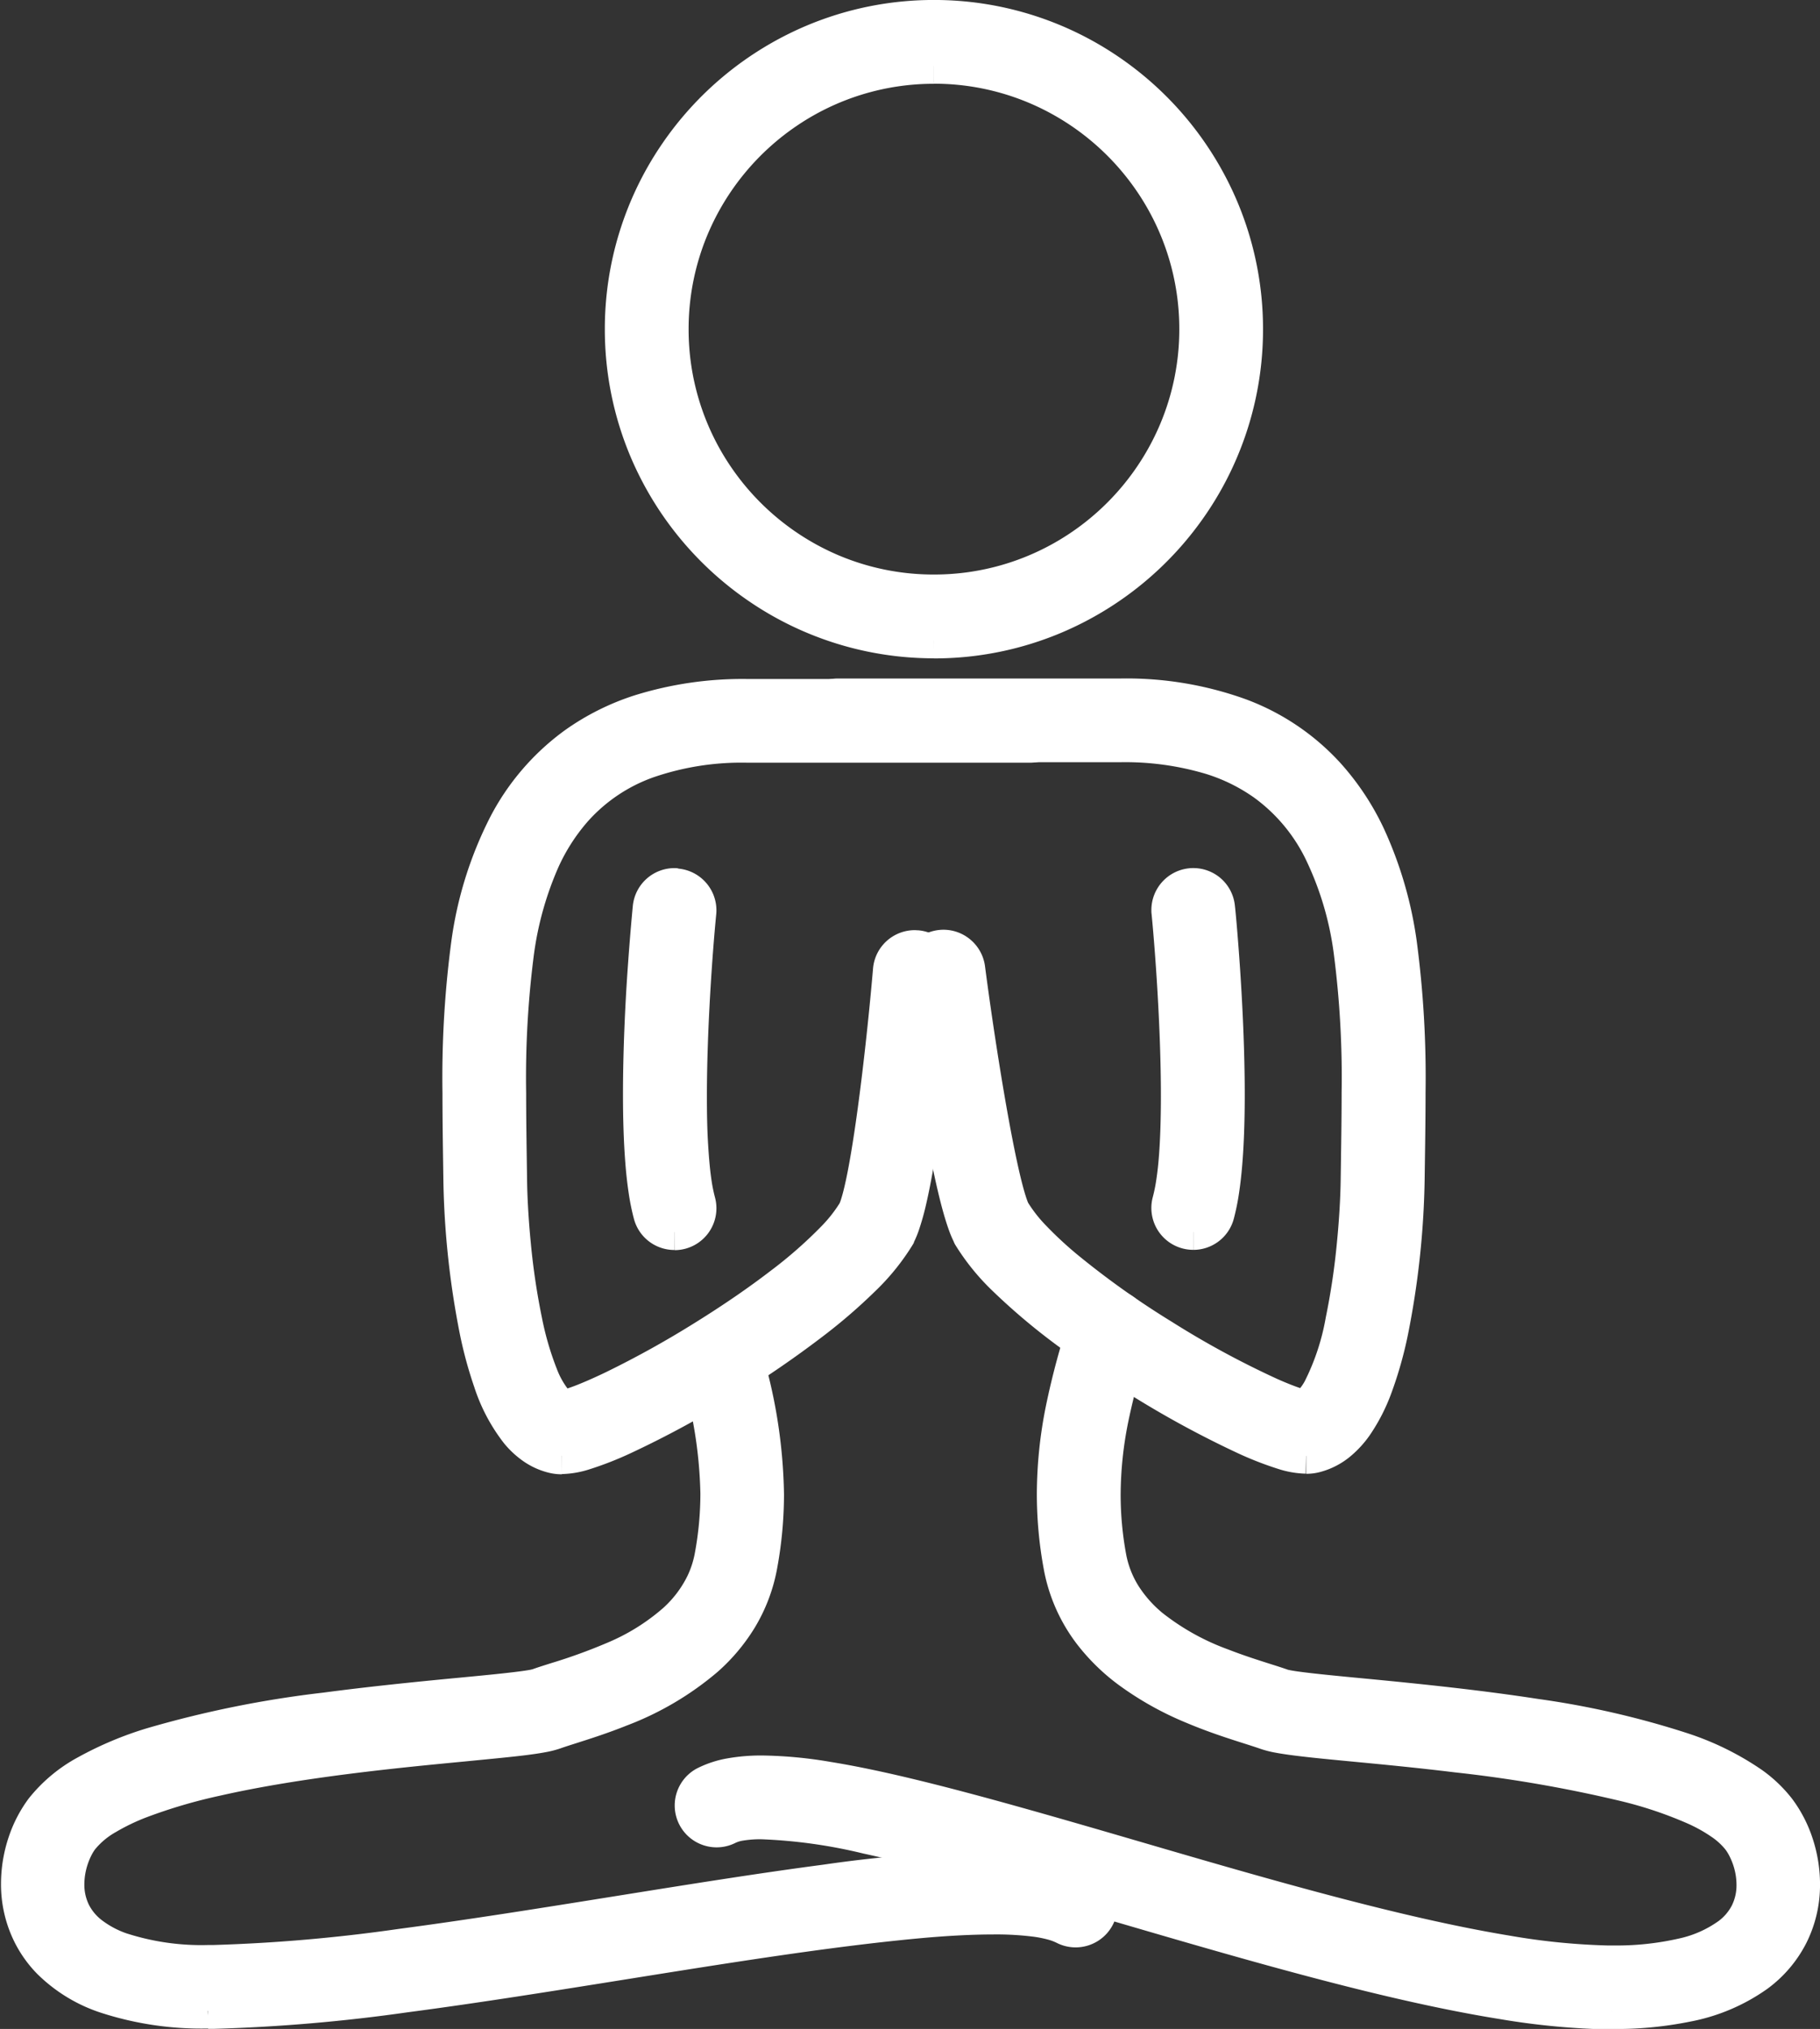 <svg xmlns="http://www.w3.org/2000/svg" xmlns:xlink="http://www.w3.org/1999/xlink" width="70.166" height="78.192" viewBox="0 0 70.166 78.192"><rect x="0" y="0" width="70.166" height="78.192" fill="#333333" stroke="none"/><defs><clipPath id="a"><path d="M0-847.441H70.166v78.192H0Z" transform="translate(0 847.441)" fill="#fff"/></clipPath></defs><g clip-path="url(#a)"><g transform="translate(24.011 0.692)"><path d="M-118.005-18.155a10.161,10.161,0,0,0-10.15,10.15,10.161,10.161,0,0,0,10.15,10.15,10.161,10.161,0,0,0,10.15-10.15,10.161,10.161,0,0,0-10.15-10.15m0,22.144A12.009,12.009,0,0,1-130-8.005,12.009,12.009,0,0,1-118.005-20,12.008,12.008,0,0,1-106.01-8.005,12.008,12.008,0,0,1-118.005,3.99" transform="translate(130 20)" fill="#fff"/></g><g transform="translate(23.319 0)"><path d="M-124.813-24.963v-.692a10.786,10.786,0,0,0-4.217.854,10.9,10.9,0,0,0-4.77,3.93,10.784,10.784,0,0,0-1.854,6.058A10.786,10.786,0,0,0-134.8-10.6a10.9,10.9,0,0,0,3.93,4.77,10.784,10.784,0,0,0,6.058,1.855,10.786,10.786,0,0,0,4.217-.854,10.9,10.9,0,0,0,4.77-3.93,10.784,10.784,0,0,0,1.855-6.058,10.788,10.788,0,0,0-.854-4.217,10.9,10.9,0,0,0-3.93-4.77,10.784,10.784,0,0,0-6.058-1.854v1.384a9.4,9.4,0,0,1,3.677.744,9.52,9.52,0,0,1,4.164,3.43,9.4,9.4,0,0,1,1.617,5.283,9.4,9.4,0,0,1-.744,3.677,9.521,9.521,0,0,1-3.43,4.164,9.4,9.4,0,0,1-5.283,1.617A9.4,9.4,0,0,1-128.49-6.1a9.52,9.52,0,0,1-4.164-3.43,9.4,9.4,0,0,1-1.617-5.283,9.4,9.4,0,0,1,.744-3.677,9.521,9.521,0,0,1,3.43-4.164,9.4,9.4,0,0,1,5.283-1.617Zm0,22.144V-3.51a11.237,11.237,0,0,1-4.394-.889,11.376,11.376,0,0,1-4.976-4.1,11.234,11.234,0,0,1-1.933-6.314,11.236,11.236,0,0,1,.889-4.394,11.377,11.377,0,0,1,4.1-4.976,11.235,11.235,0,0,1,6.314-1.933,11.237,11.237,0,0,1,4.395.889,11.377,11.377,0,0,1,4.976,4.1,11.234,11.234,0,0,1,1.933,6.314,11.238,11.238,0,0,1-.889,4.394,11.377,11.377,0,0,1-4.1,4.976,11.234,11.234,0,0,1-6.314,1.933v1.384a12.62,12.62,0,0,0,4.934-1,12.759,12.759,0,0,0,5.582-4.6,12.619,12.619,0,0,0,2.17-7.089,12.622,12.622,0,0,0-1-4.934,12.76,12.76,0,0,0-4.6-5.582,12.619,12.619,0,0,0-7.089-2.17,12.62,12.62,0,0,0-4.934,1,12.759,12.759,0,0,0-5.582,4.6,12.62,12.62,0,0,0-2.17,7.089,12.62,12.62,0,0,0,1,4.934A12.759,12.759,0,0,0-131.9-4.3a12.62,12.62,0,0,0,7.089,2.17Z" transform="translate(137.5 27.5)" fill="#fff"/></g><g transform="translate(17.751 26.843)"><path d="M-38.457-287.9a1.378,1.378,0,0,1-.357-.045c-1.332-.338-2.279-1.9-2.888-4.764a32.373,32.373,0,0,1-.629-5.8l-.01-.688a53.769,53.769,0,0,1,.3-8.411c.952-6.338,4.563-9.551,10.731-9.551h10.9a.923.923,0,0,1,.923.923.923.923,0,0,1-.923.923H-31.3c-5.258,0-8.089,2.536-8.906,7.98a52.477,52.477,0,0,0-.284,8.11l.01.69a30.865,30.865,0,0,0,.589,5.446c.579,2.726,1.284,3.245,1.491,3.341a22.665,22.665,0,0,0,5.5-2.729c2.9-1.807,5.057-3.608,5.775-4.826.51-1.075,1.11-6.276,1.37-9.325a.923.923,0,0,1,1-.841.923.923,0,0,1,.841,1c-.118,1.385-.749,8.379-1.569,10.017l-.026.048c-1.265,2.192-5.107,4.7-6.7,5.674a37.864,37.864,0,0,1-3.818,2.069,6.432,6.432,0,0,1-2.417.767" transform="translate(42.366 317.16)" fill="#fff"/></g><g transform="translate(17.059 26.151)"><path d="M-45.265-294.7v-.692a.679.679,0,0,1-.182-.022h0a1.636,1.636,0,0,1-.654-.344,2.771,2.771,0,0,1-.482-.536,5.993,5.993,0,0,1-.679-1.346,14.116,14.116,0,0,1-.566-2.011,31.724,31.724,0,0,1-.614-5.67h0l-.01-.688h0c-.013-.895-.026-1.8-.026-2.688a38.589,38.589,0,0,1,.323-5.61,14.051,14.051,0,0,1,1.151-3.971,8.951,8.951,0,0,1,1.444-2.183,7.94,7.94,0,0,1,3.1-2.092,12.159,12.159,0,0,1,4.349-.715h10.9a.228.228,0,0,1,.09.018.235.235,0,0,1,.1.084.226.226,0,0,1,.039.129.228.228,0,0,1-.018.09.234.234,0,0,1-.084.1.226.226,0,0,1-.128.039h-10.9a12.232,12.232,0,0,0-3.7.514,7.99,7.99,0,0,0-2.24,1.1,7.789,7.789,0,0,0-2.4,2.827,13.251,13.251,0,0,0-1.246,4.127,38.266,38.266,0,0,0-.317,5.548c0,.893.013,1.791.026,2.676h0l.01.691v0c.009.681.056,1.58.152,2.558a28.128,28.128,0,0,0,.452,3.023,10.093,10.093,0,0,0,.96,2.855,3.055,3.055,0,0,0,.478.651,1.541,1.541,0,0,0,.439.319l.18.083.2-.025a1.972,1.972,0,0,0,.2-.038c.125-.03.257-.07.406-.121q.389-.134.922-.37a36.022,36.022,0,0,0,4.245-2.3,34.109,34.109,0,0,0,3.784-2.69,15.712,15.712,0,0,0,1.33-1.234,6.57,6.57,0,0,0,.89-1.138l.016-.027.013-.028a2.886,2.886,0,0,0,.128-.327c.072-.218.138-.47.2-.761.114-.507.224-1.128.332-1.818.321-2.07.61-4.766.771-6.657a.226.226,0,0,1,.074-.15.228.228,0,0,1,.155-.061h.02a.228.228,0,0,1,.151.074.228.228,0,0,1,.061.155v.021h0c-.059.687-.245,2.775-.518,4.884-.136,1.054-.294,2.114-.466,3-.086.442-.175.84-.265,1.167-.045.163-.089.308-.132.43a2.53,2.53,0,0,1-.117.287l.619.31-.61-.328-.026.048.609.328-.6-.346a7.709,7.709,0,0,1-1.244,1.529,23.37,23.37,0,0,1-2.773,2.282c-.957.686-1.858,1.259-2.445,1.618a37.234,37.234,0,0,1-3.745,2.03,11.719,11.719,0,0,1-1.456.577,2.424,2.424,0,0,1-.673.127v1.384a3.741,3.741,0,0,0,1.071-.186,13.023,13.023,0,0,0,1.635-.644,38.537,38.537,0,0,0,3.891-2.108,40.425,40.425,0,0,0,3.536-2.424,21.384,21.384,0,0,0,1.934-1.674,9.023,9.023,0,0,0,1.469-1.82l.005-.009.031-.057,0-.009,0-.009a3.874,3.874,0,0,0,.186-.448,10.068,10.068,0,0,0,.292-1.045c.159-.686.3-1.5.432-2.359.2-1.288.359-2.676.484-3.851s.21-2.136.246-2.566h0c0-.046.006-.092.006-.138a1.613,1.613,0,0,0-.423-1.088,1.613,1.613,0,0,0-1.055-.52h0c-.046,0-.092-.006-.137-.006a1.614,1.614,0,0,0-1.088.423,1.611,1.611,0,0,0-.52,1.055c-.129,1.513-.343,3.569-.587,5.369-.122.9-.252,1.736-.38,2.4-.064.333-.128.623-.188.853-.03.114-.059.214-.085.293a1.586,1.586,0,0,1-.065.17l.625.3-.6-.352a5.257,5.257,0,0,1-.7.89,17.08,17.08,0,0,1-1.983,1.739c-.821.63-1.786,1.295-2.858,1.962a37.443,37.443,0,0,1-3.472,1.93c-.468.225-.87.4-1.179.519-.154.059-.285.105-.386.135-.05.015-.092.027-.124.034s-.053.011-.057.011l.087.687.29-.628-.068.147.082-.14-.014-.007-.068.147.082-.14-.013.023.014-.022h0l-.013.023.014-.022a.551.551,0,0,1-.106-.1,3.061,3.061,0,0,1-.44-.794,11.4,11.4,0,0,1-.573-1.967,26.748,26.748,0,0,1-.428-2.871c-.092-.938-.137-1.806-.145-2.441h0l-.01-.69h0c-.013-.885-.026-1.776-.026-2.656a37.009,37.009,0,0,1,.3-5.342,12.424,12.424,0,0,1,.941-3.357,7.14,7.14,0,0,1,1.154-1.791,6.141,6.141,0,0,1,2.5-1.676,10.414,10.414,0,0,1,3.629-.567h10.9a1.613,1.613,0,0,0,.629-.127,1.618,1.618,0,0,0,.71-.584,1.613,1.613,0,0,0,.276-.9,1.615,1.615,0,0,0-.127-.629,1.618,1.618,0,0,0-.584-.71,1.611,1.611,0,0,0-.9-.276h-10.9a13.966,13.966,0,0,0-4.361.635,9.8,9.8,0,0,0-2.66,1.331,9.587,9.587,0,0,0-2.889,3.347,14.919,14.919,0,0,0-1.506,4.827,39.887,39.887,0,0,0-.338,5.816c0,.906.013,1.813.026,2.708h0l.01.688h0a33.044,33.044,0,0,0,.644,5.939,16.119,16.119,0,0,0,.545,1.992,7.045,7.045,0,0,0,1.148,2.17,3.672,3.672,0,0,0,.776.713,2.952,2.952,0,0,0,.925.416h0a2.073,2.073,0,0,0,.531.067Z" transform="translate(49.866 324.66)" fill="#fff"/></g><g transform="translate(31.373 26.843)"><path d="M-186.708-287.9a6.442,6.442,0,0,1-2.417-.768,37.885,37.885,0,0,1-3.818-2.069c-1.593-.975-5.435-3.481-6.7-5.674l-.026-.048c-.829-1.654-1.823-9.129-1.934-9.976a.923.923,0,0,1,.8-1.034.922.922,0,0,1,1.034.8c.4,3.058,1.223,8.277,1.743,9.366.718,1.218,2.873,3.02,5.775,4.827a22.691,22.691,0,0,0,5.495,2.729c.214-.1.916-.626,1.492-3.341a30.882,30.882,0,0,0,.589-5.446l.01-.69a52.488,52.488,0,0,0-.284-8.11c-.818-5.444-3.648-7.98-8.906-7.98h-10.9a.923.923,0,0,1-.923-.923.923.923,0,0,1,.923-.923h10.9c6.169,0,9.779,3.213,10.731,9.551a53.77,53.77,0,0,1,.3,8.411l-.01.688a32.375,32.375,0,0,1-.629,5.8c-.609,2.867-1.555,4.426-2.893,4.765a1.351,1.351,0,0,1-.351.044" transform="translate(205.687 317.167)" fill="#fff"/></g><g transform="translate(30.681 26.151)"><path d="M-193.516-294.71v-.692a2.416,2.416,0,0,1-.671-.127,11.732,11.732,0,0,1-1.458-.578,37.214,37.214,0,0,1-3.745-2.03,39,39,0,0,1-3.41-2.337,20.013,20.013,0,0,1-1.807-1.564,7.7,7.7,0,0,1-1.244-1.529l-.6.346.609-.328-.026-.048-.609.328.619-.31a2.928,2.928,0,0,1-.125-.3c-.087-.241-.183-.566-.28-.944-.169-.662-.342-1.487-.5-2.358-.488-2.614-.89-5.639-.958-6.153a.242.242,0,0,1,0-.031.229.229,0,0,1,.057-.151.227.227,0,0,1,.144-.077h0l.031,0a.227.227,0,0,1,.15.057.227.227,0,0,1,.077.144c.2,1.539.508,3.614.831,5.452.162.919.327,1.777.488,2.485.08.354.159.67.238.942.039.136.078.261.119.376a3.253,3.253,0,0,0,.129.32l.013.027.015.026a6.576,6.576,0,0,0,.89,1.138,18.467,18.467,0,0,0,2.146,1.886c.863.662,1.864,1.35,2.969,2.038a38.828,38.828,0,0,0,3.6,2c.495.238.925.426,1.28.563.178.069.338.125.482.169.072.022.141.041.207.057a1.949,1.949,0,0,0,.2.038l.2.026.182-.085a1.554,1.554,0,0,0,.442-.323,3.753,3.753,0,0,0,.722-1.142,12.12,12.12,0,0,0,.713-2.36,28.1,28.1,0,0,0,.452-3.022c.1-.978.143-1.876.152-2.558l.01-.69h0c.013-.885.026-1.782.026-2.676a38.287,38.287,0,0,0-.317-5.548,13.8,13.8,0,0,0-1.053-3.731,8.531,8.531,0,0,0-1.379-2.135,7.535,7.535,0,0,0-3.048-2.051,11.787,11.787,0,0,0-4.111-.653h-10.9a.224.224,0,0,1-.089-.018.234.234,0,0,1-.1-.084.226.226,0,0,1-.039-.128.227.227,0,0,1,.018-.09.234.234,0,0,1,.084-.1.225.225,0,0,1,.128-.039h10.9a12.59,12.59,0,0,1,3.93.567,8.411,8.411,0,0,1,2.287,1.142,8.2,8.2,0,0,1,2.472,2.872,13.545,13.545,0,0,1,1.358,4.381,38.582,38.582,0,0,1,.323,5.611c0,.892-.013,1.793-.026,2.688l-.01.688h0a31.711,31.711,0,0,1-.614,5.67,14.724,14.724,0,0,1-.5,1.82,5.7,5.7,0,0,1-.909,1.745,2.3,2.3,0,0,1-.484.448,1.585,1.585,0,0,1-.5.224h0a.663.663,0,0,1-.176.021v1.384a2.049,2.049,0,0,0,.526-.066h0a3.039,3.039,0,0,0,1.2-.624,4.158,4.158,0,0,0,.727-.8,7.344,7.344,0,0,0,.845-1.658,15.447,15.447,0,0,0,.624-2.21,33.043,33.043,0,0,0,.644-5.939l.01-.688h0c.013-.895.026-1.8.026-2.708a39.886,39.886,0,0,0-.338-5.816,15.422,15.422,0,0,0-1.271-4.361,10.328,10.328,0,0,0-1.669-2.518,9.328,9.328,0,0,0-3.634-2.455,13.535,13.535,0,0,0-4.842-.806h-10.9a1.613,1.613,0,0,0-.629.127,1.617,1.617,0,0,0-.71.584,1.612,1.612,0,0,0-.276.9,1.614,1.614,0,0,0,.127.629,1.618,1.618,0,0,0,.584.71,1.612,1.612,0,0,0,.9.276h10.9a10.868,10.868,0,0,1,3.286.449,6.6,6.6,0,0,1,1.855.91,6.4,6.4,0,0,1,1.974,2.335,11.883,11.883,0,0,1,1.107,3.7,36.982,36.982,0,0,1,.3,5.342c0,.88-.013,1.771-.026,2.656l-.01.69h0c-.008.635-.053,1.5-.146,2.441a26.744,26.744,0,0,1-.428,2.871,8.838,8.838,0,0,1-.807,2.453,1.725,1.725,0,0,1-.257.361.423.423,0,0,1-.052.046l0,0h0l.062.1-.049-.105-.013.007.062.1-.049-.105.292.627.088-.686s-.026,0-.058-.012c-.06-.014-.156-.042-.274-.083-.207-.072-.485-.182-.814-.328a34.738,34.738,0,0,1-4.072-2.207,32.758,32.758,0,0,1-3.628-2.578,14.324,14.324,0,0,1-1.212-1.123,5.248,5.248,0,0,1-.7-.89l-.6.351.624-.3a1.9,1.9,0,0,1-.072-.182c-.055-.155-.119-.377-.187-.642-.119-.465-.248-1.067-.379-1.743-.393-2.029-.8-4.723-1.043-6.591a1.612,1.612,0,0,0-.54-1.008,1.612,1.612,0,0,0-1.06-.4,1.626,1.626,0,0,0-.211.014h0a1.612,1.612,0,0,0-1.008.54,1.614,1.614,0,0,0-.4,1.06,1.618,1.618,0,0,0,.014.21c.056.429.333,2.515.7,4.71.184,1.1.391,2.223.607,3.19.108.483.218.927.331,1.312.057.193.114.371.173.535a4.236,4.236,0,0,0,.189.45l0,.009.03.057,0,.009.005.009a9.012,9.012,0,0,0,1.468,1.82,24.679,24.679,0,0,0,2.941,2.425c.994.712,1.92,1.3,2.528,1.673a38.527,38.527,0,0,0,3.891,2.108,13,13,0,0,0,1.637.645,3.735,3.735,0,0,0,1.069.186Z" transform="translate(213.187 324.667)" fill="#fff"/></g><g transform="translate(0.692 51.404)"><path d="M-72-256.729c-4.444,0-6.187-1.589-6.866-2.935a4.742,4.742,0,0,1,.482-4.821c2.147-2.831,9.094-3.712,16.027-4.372a30.21,30.21,0,0,0,3.074-.368c.191-.068.418-.141.681-.224,1.915-.608,5.479-1.74,6.034-4.793a15.143,15.143,0,0,0-.6-7.4.923.923,0,0,1,.627-1.144.923.923,0,0,1,1.145.627,17.058,17.058,0,0,1,.646,8.249c-.754,4.145-5.169,5.548-7.291,6.221-.246.078-.458.146-.618.2a20.481,20.481,0,0,1-3.522.468c-4.185.4-12.894,1.227-14.731,3.65a2.928,2.928,0,0,0-.305,2.875c.642,1.273,2.575,1.955,5.433,1.919,4.1-.051,9.939-.986,15.582-1.889,8.3-1.33,15.471-2.478,18.067-1.146a.923.923,0,0,1,.4,1.242.923.923,0,0,1-1.242.4c-2.059-1.056-9.961.21-16.933,1.326-5.708.914-11.611,1.86-15.851,1.912l-.237,0" transform="translate(79.322 282.825)" fill="#fff"/></g><g transform="translate(0 50.712)"><path d="M-78.812-263.536v-.692a13.056,13.056,0,0,1-2.708-.254,6.188,6.188,0,0,1-2.446-1.024,3.61,3.61,0,0,1-1.095-1.277,3.6,3.6,0,0,1-.379-1.633,4.285,4.285,0,0,1,.23-1.37,3.889,3.889,0,0,1,.564-1.088,4.116,4.116,0,0,1,.875-.831,9.838,9.838,0,0,1,2.52-1.231,32.4,32.4,0,0,1,5.526-1.261c2.085-.322,4.349-.561,6.619-.777.651-.062,1.348-.128,1.925-.193.289-.032.548-.064.762-.1.107-.016.2-.032.291-.049.044-.009.085-.018.127-.028s.083-.021.132-.038h0c.172-.062.394-.133.658-.216h0c.479-.152,1.077-.342,1.715-.591a10.448,10.448,0,0,0,2.906-1.633,5.867,5.867,0,0,0,1.188-1.332,4.9,4.9,0,0,0,.7-1.772,14,14,0,0,0,.234-2.527,18.288,18.288,0,0,0-.852-5.192.227.227,0,0,1-.009-.065.231.231,0,0,1,.046-.137.225.225,0,0,1,.12-.084l.035-.01-.035.01a.235.235,0,0,1,.065-.009.232.232,0,0,1,.137.046.224.224,0,0,1,.084.121,18.816,18.816,0,0,1,.868,5.337,14.376,14.376,0,0,1-.239,2.594,5.363,5.363,0,0,1-1.028,2.33,6.731,6.731,0,0,1-1.3,1.276,10.983,10.983,0,0,1-2.348,1.315c-.792.335-1.546.575-2.142.764l-.033.01.033-.01c-.246.078-.462.147-.641.211h0a2.537,2.537,0,0,1-.364.091c-.258.049-.627.1-1.118.154s-1.108.114-1.872.187c-1.047.1-2.382.227-3.826.4a52.944,52.944,0,0,0-6.648,1.155,16.624,16.624,0,0,0-2.8.954,7.135,7.135,0,0,0-1.1.624,3.769,3.769,0,0,0-.841.787,2.969,2.969,0,0,0-.265.423,3.915,3.915,0,0,0-.307.8,3.782,3.782,0,0,0-.128.963,3.135,3.135,0,0,0,.328,1.419,3.144,3.144,0,0,0,.886,1.057,5.485,5.485,0,0,0,2.1.944,12.208,12.208,0,0,0,2.855.3h.22a64.561,64.561,0,0,0,7.3-.631c2.691-.355,5.565-.815,8.387-1.267,2.846-.456,5.555-.89,7.982-1.208a50.808,50.808,0,0,1,6.28-.521,13.627,13.627,0,0,1,2.041.131,4.489,4.489,0,0,1,1.339.385.225.225,0,0,1,.092.086.236.236,0,0,1,.033.12.226.226,0,0,1-.026.1h0a.226.226,0,0,1-.086.092.237.237,0,0,1-.12.033.227.227,0,0,1-.1-.026h0a3.188,3.188,0,0,0-.618-.232,6.623,6.623,0,0,0-1.1-.186c-.406-.038-.85-.055-1.331-.055-.89,0-1.9.058-3.01.156-3.313.3-7.449.959-11.3,1.575-2.854.457-5.751.921-8.457,1.276a64.753,64.753,0,0,1-7.293.627h-.228v1.384h.246a66.054,66.054,0,0,0,7.456-.639c2.733-.359,5.641-.825,8.5-1.282,2.563-.41,5.247-.84,7.712-1.166,1.232-.163,2.41-.3,3.488-.4s2.057-.151,2.887-.151a11.421,11.421,0,0,1,1.534.087,4.382,4.382,0,0,1,.539.106,1.821,1.821,0,0,1,.349.128h0a1.614,1.614,0,0,0,.736.178,1.619,1.619,0,0,0,.831-.23,1.611,1.611,0,0,0,.607-.648h0a1.611,1.611,0,0,0,.178-.736,1.618,1.618,0,0,0-.23-.831,1.611,1.611,0,0,0-.648-.607,5.821,5.821,0,0,0-1.76-.521,14.978,14.978,0,0,0-2.252-.147,52.036,52.036,0,0,0-6.46.533c-2.456.323-5.174.758-8.02,1.214-2.821.452-5.685.91-8.349,1.262a63.325,63.325,0,0,1-7.132.619h-.2a9.4,9.4,0,0,1-3.166-.452,3.436,3.436,0,0,1-.935-.5,1.759,1.759,0,0,1-.5-.59,1.75,1.75,0,0,1-.18-.8,2.473,2.473,0,0,1,.14-.8,2.459,2.459,0,0,1,.139-.326,1.591,1.591,0,0,1,.139-.225,2.826,2.826,0,0,1,.8-.662,7.856,7.856,0,0,1,1.183-.568,20.057,20.057,0,0,1,2.827-.831c1.581-.359,3.343-.633,5.007-.844s3.231-.36,4.432-.475c1.02-.1,1.782-.171,2.364-.244.292-.037.538-.073.753-.114a3.833,3.833,0,0,0,.572-.147h0c.14-.05.349-.117.594-.195h0c.531-.169,1.224-.389,1.977-.691a11.891,11.891,0,0,0,3.486-2.061,7.431,7.431,0,0,0,1.44-1.717,6.748,6.748,0,0,0,.859-2.289,15.762,15.762,0,0,0,.261-2.842,20.192,20.192,0,0,0-.924-5.725,1.612,1.612,0,0,0-.59-.846,1.614,1.614,0,0,0-.959-.316,1.617,1.617,0,0,0-.453.065h0a1.612,1.612,0,0,0-.846.59,1.615,1.615,0,0,0-.316.959,1.615,1.615,0,0,0,.065.453,16.918,16.918,0,0,1,.8,4.8,12.616,12.616,0,0,1-.212,2.28,3.509,3.509,0,0,1-.284.884,4.088,4.088,0,0,1-.952,1.253,7.911,7.911,0,0,1-2.143,1.329,21.14,21.14,0,0,1-2.183.791h0c-.263.084-.5.157-.705.232l.005,0,.065.185-.059-.187-.006,0,.065.185-.059-.187.018.058-.017-.058h0l.018.058-.017-.058s-.044.012-.1.023c-.108.02-.275.045-.474.07-.6.077-1.506.163-2.339.242-1.737.165-3.479.345-5.152.566a41.126,41.126,0,0,0-6.832,1.382,13.709,13.709,0,0,0-2.638,1.114,6.177,6.177,0,0,0-1.89,1.58,5.266,5.266,0,0,0-.772,1.479,5.673,5.673,0,0,0-.3,1.816,4.986,4.986,0,0,0,.527,2.256,4.849,4.849,0,0,0,.856,1.2,6.241,6.241,0,0,0,2.452,1.505,12.555,12.555,0,0,0,4.176.613Z" transform="translate(86.823 290.324)" fill="#fff"/></g><g transform="translate(26.69 50.369)"><path d="M-348.9-266.915l-.237,0c-4.859-.06-11.924-2.124-18.756-4.12-3.591-1.049-6.983-2.04-9.744-2.638-3.531-.764-4.877-.615-5.384-.355a.922.922,0,0,1-1.242-.4.923.923,0,0,1,.4-1.242c2.308-1.184,7.769.317,16.488,2.864,6.4,1.87,13.655,3.989,18.261,4.046,2.862.037,4.79-.646,5.433-1.919a2.928,2.928,0,0,0-.3-2.875c-1.837-2.422-10.546-3.251-14.731-3.65a20.478,20.478,0,0,1-3.522-.468c-.16-.057-.372-.125-.618-.2-2.122-.674-6.537-2.076-7.291-6.221a18.151,18.151,0,0,1,.972-9.308.923.923,0,0,1,1.161-.6.923.923,0,0,1,.6,1.161,16.5,16.5,0,0,0-.913,8.413c.555,3.053,4.119,4.185,6.034,4.793.263.084.49.156.681.224a30.234,30.234,0,0,0,3.074.368c6.932.66,13.88,1.541,16.027,4.372a4.743,4.743,0,0,1,.482,4.821c-.679,1.346-2.423,2.935-6.866,2.935" transform="translate(384.366 294.046)" fill="#fff"/></g><g transform="translate(25.998 49.677)"><path d="M-355.709-273.724v-.692l-.228,0a27.286,27.286,0,0,1-3.918-.38c-2.144-.344-4.528-.9-7.014-1.553s-5.076-1.411-7.638-2.16c-3.592-1.049-6.993-2.044-9.792-2.65a20.972,20.972,0,0,0-4.226-.582,5.412,5.412,0,0,0-.946.072,2.4,2.4,0,0,0-.675.214h0a.226.226,0,0,1-.1.026.234.234,0,0,1-.12-.033.224.224,0,0,1-.086-.092.229.229,0,0,1-.026-.1.236.236,0,0,1,.033-.12.226.226,0,0,1,.092-.086h0a2.8,2.8,0,0,1,.768-.246,6.055,6.055,0,0,1,1.1-.088,15.419,15.419,0,0,1,2.416.23c1.4.227,3.082.617,5.032,1.133s4.173,1.157,6.663,1.885c3.2.935,6.623,1.935,9.835,2.711,1.606.388,3.16.72,4.611.96a27.117,27.117,0,0,0,4,.4h0l.228,0a10.682,10.682,0,0,0,3.639-.538,4.791,4.791,0,0,0,1.308-.707,3.145,3.145,0,0,0,.884-1.056,3.132,3.132,0,0,0,.328-1.419,3.843,3.843,0,0,0-.216-1.25,3.843,3.843,0,0,0-.219-.512,3,3,0,0,0-.265-.423,4.171,4.171,0,0,0-1.182-1.01,9.2,9.2,0,0,0-1.394-.672,21.415,21.415,0,0,0-3.026-.892c-1.648-.374-3.448-.652-5.139-.867s-3.273-.365-4.475-.48c-1.018-.1-1.775-.17-2.323-.239-.274-.034-.5-.068-.668-.1a2.532,2.532,0,0,1-.363-.091h0c-.179-.064-.395-.132-.641-.211-.53-.168-1.184-.376-1.88-.656a10.541,10.541,0,0,1-3.082-1.81,6.055,6.055,0,0,1-1.175-1.4,5.359,5.359,0,0,1-.683-1.823,14.549,14.549,0,0,1-.24-2.619,15.936,15.936,0,0,1,.324-3.129,28.983,28.983,0,0,1,.865-3.225.226.226,0,0,1,.084-.116.233.233,0,0,1,.135-.044.229.229,0,0,1,.071.011h0a.225.225,0,0,1,.116.084.231.231,0,0,1,.044.135.233.233,0,0,1-.011.071,28.354,28.354,0,0,0-.839,3.118,15.726,15.726,0,0,0-.326,3.111,13.992,13.992,0,0,0,.229,2.519,4.881,4.881,0,0,0,.4,1.231,5.463,5.463,0,0,0,1.267,1.68,9.259,9.259,0,0,0,2.519,1.574,22.48,22.48,0,0,0,2.323.844c.263.083.485.154.658.216h.005c.049.017.09.028.132.039.078.019.157.034.247.05.156.027.342.052.554.079.634.078,1.5.161,2.3.237,1.729.165,3.456.343,5.1.561a39.828,39.828,0,0,1,6.595,1.329,12.355,12.355,0,0,1,2.37,1,4.823,4.823,0,0,1,1.474,1.215,3.889,3.889,0,0,1,.564,1.088,4.287,4.287,0,0,1,.23,1.37,3.6,3.6,0,0,1-.378,1.633,3.466,3.466,0,0,1-.613.856,4.863,4.863,0,0,1-1.919,1.164,11.2,11.2,0,0,1-3.716.534v1.384a14.408,14.408,0,0,0,3-.284,7.564,7.564,0,0,0,2.984-1.267,5,5,0,0,0,1.5-1.764,4.987,4.987,0,0,0,.527-2.256,5.668,5.668,0,0,0-.3-1.816,5.267,5.267,0,0,0-.772-1.479,5.487,5.487,0,0,0-1.166-1.116,11.162,11.162,0,0,0-2.878-1.418,33.7,33.7,0,0,0-5.77-1.322c-2.131-.329-4.419-.57-6.7-.787-.651-.062-1.343-.128-1.9-.19-.28-.031-.527-.062-.713-.089-.093-.014-.171-.027-.226-.038l-.063-.014-.012,0h0l-.045.15.051-.148-.006,0-.045.15.051-.148.005,0c-.21-.075-.442-.149-.705-.232-.478-.152-1.044-.332-1.63-.561a9.109,9.109,0,0,1-2.521-1.4,4.486,4.486,0,0,1-.911-1.016,3.516,3.516,0,0,1-.5-1.275,12.617,12.617,0,0,1-.207-2.272,14.347,14.347,0,0,1,.3-2.84,26.981,26.981,0,0,1,.8-2.966,1.618,1.618,0,0,0,.078-.495,1.615,1.615,0,0,0-.3-.941,1.612,1.612,0,0,0-.817-.6h0a1.615,1.615,0,0,0-.494-.078,1.617,1.617,0,0,0-.941.3,1.612,1.612,0,0,0-.6.817,30.341,30.341,0,0,0-.906,3.379,17.311,17.311,0,0,0-.351,3.4,15.922,15.922,0,0,0,.262,2.867,6.753,6.753,0,0,0,1.289,2.922,8.112,8.112,0,0,0,1.567,1.54,12.362,12.362,0,0,0,2.644,1.486c.862.364,1.665.618,2.262.808.245.078.454.145.594.195h0a3.828,3.828,0,0,0,.572.147c.323.061.717.113,1.225.17s1.128.116,1.893.189c1.046.1,2.369.226,3.792.4a51.671,51.671,0,0,1,6.467,1.121,15.3,15.3,0,0,1,2.563.87,5.772,5.772,0,0,1,.887.5,2.416,2.416,0,0,1,.536.493,1.607,1.607,0,0,1,.139.225,2.535,2.535,0,0,1,.2.514,2.4,2.4,0,0,1,.082.61,1.748,1.748,0,0,1-.18.8,1.761,1.761,0,0,1-.5.59,4.126,4.126,0,0,1-1.568.689,10.807,10.807,0,0,1-2.525.261h-.211a25.811,25.811,0,0,1-3.792-.384c-2.108-.348-4.481-.906-6.924-1.552s-4.959-1.381-7.359-2.082c-3.325-.971-6.182-1.793-8.587-2.374-1.2-.291-2.293-.522-3.276-.681a16.762,16.762,0,0,0-2.638-.248,7.427,7.427,0,0,0-1.351.112,4.178,4.178,0,0,0-1.146.376h0a1.611,1.611,0,0,0-.648.607,1.62,1.62,0,0,0-.23.831,1.612,1.612,0,0,0,.178.736,1.612,1.612,0,0,0,.607.648,1.619,1.619,0,0,0,.831.23,1.614,1.614,0,0,0,.736-.178h0a1.068,1.068,0,0,1,.287-.083,4.054,4.054,0,0,1,.7-.051,19.745,19.745,0,0,1,3.933.55c2.722.589,6.106,1.577,9.7,2.626,3.416,1,6.9,2.016,10.151,2.795,1.626.389,3.194.719,4.67.956a28.635,28.635,0,0,0,4.121.4l.246,0Z" transform="translate(391.866 301.547)" fill="#fff"/></g><g transform="translate(24.717 34.148)"><path d="M-12.687-131.166a.923.923,0,0,1-.89-.68c-.865-3.172-.063-11.468-.028-11.82a.922.922,0,0,1,1.009-.828.923.923,0,0,1,.828,1.009c-.226,2.3-.672,8.792-.028,11.154a.923.923,0,0,1-.647,1.133.927.927,0,0,1-.243.033" transform="translate(13.977 144.499)" fill="#fff"/></g><g transform="translate(24.025 33.456)"><path d="M-19.5-137.974v-.692a.232.232,0,0,1-.139-.047.227.227,0,0,1-.083-.123,7.565,7.565,0,0,1-.173-.855c-.073-.487-.124-1.052-.157-1.659s-.046-1.258-.046-1.921c0-1.658.086-3.389.176-4.73s.182-2.3.193-2.4a.227.227,0,0,1,.075-.149.226.226,0,0,1,.153-.059h.025a.227.227,0,0,1,.149.075.229.229,0,0,1,.06.154v.024c-.141,1.439-.365,4.454-.365,7.145,0,.839.022,1.647.076,2.37.027.362.063.7.108,1.019a7.381,7.381,0,0,0,.174.87.23.23,0,0,1,.008.061.231.231,0,0,1-.047.139.226.226,0,0,1-.123.083h0a.228.228,0,0,1-.061.008v1.384a1.622,1.622,0,0,0,.425-.057h0a1.611,1.611,0,0,0,.865-.586,1.615,1.615,0,0,0,.325-.971,1.616,1.616,0,0,0-.057-.425,6.039,6.039,0,0,1-.139-.7c-.06-.413-.1-.907-.131-1.448s-.04-1.131-.04-1.742c0-2.614.221-5.613.359-7.009q.008-.08.008-.159a1.613,1.613,0,0,0-.416-1.08,1.612,1.612,0,0,0-1.041-.526h0C-19.39-152-19.444-152-19.5-152a1.611,1.611,0,0,0-1.08.416,1.613,1.613,0,0,0-.525,1.041c-.012.12-.105,1.086-.2,2.448s-.179,3.117-.179,4.822c0,.909.025,1.8.089,2.622.032.409.074.8.129,1.164a8.88,8.88,0,0,0,.206,1.014,1.612,1.612,0,0,0,.586.865,1.616,1.616,0,0,0,.971.325Z" transform="translate(21.477 151.999)" fill="#fff"/></g><g transform="translate(45.081 34.148)"><path d="M-9.084-131.165a.925.925,0,0,1-.243-.033.923.923,0,0,1-.647-1.133c.644-2.362.2-8.852-.028-11.154a.923.923,0,0,1,.828-1.008.922.922,0,0,1,1.009.828c.035.352.837,8.648-.028,11.82a.923.923,0,0,1-.89.68" transform="translate(10.008 144.497)" fill="#fff"/></g><g transform="translate(44.389 33.456)"><path d="M-15.893-137.973v-.692a.226.226,0,0,1-.061-.008.227.227,0,0,1-.123-.083.232.232,0,0,1-.047-.139.23.23,0,0,1,.008-.061,7.376,7.376,0,0,0,.174-.87c.069-.473.114-1,.143-1.577s.041-1.183.041-1.813c0-2.691-.224-5.706-.365-7.145v-.024a.229.229,0,0,1,.06-.154.227.227,0,0,1,.149-.075h.024a.228.228,0,0,1,.154.059.226.226,0,0,1,.075.149c.011.109.1,1.063.193,2.4s.176,3.072.176,4.73c0,.883-.025,1.746-.085,2.513-.03.383-.069.743-.118,1.067a7.542,7.542,0,0,1-.173.855.226.226,0,0,1-.083.123.231.231,0,0,1-.139.047v1.384a1.615,1.615,0,0,0,.971-.325,1.611,1.611,0,0,0,.586-.865,8.884,8.884,0,0,0,.206-1.014c.082-.547.136-1.151.17-1.79s.048-1.313.048-1.995c0-1.705-.088-3.461-.179-4.823s-.184-2.328-.2-2.448a1.612,1.612,0,0,0-.525-1.041A1.613,1.613,0,0,0-15.892-152c-.053,0-.106,0-.159.008h0a1.612,1.612,0,0,0-1.041.526,1.613,1.613,0,0,0-.416,1.08c0,.053,0,.106.008.159.137,1.4.359,4.4.359,7.01,0,.815-.022,1.592-.072,2.266-.025.337-.058.648-.1.924a6.017,6.017,0,0,1-.139.7,1.612,1.612,0,0,0-.057.425,1.615,1.615,0,0,0,.325.971,1.611,1.611,0,0,0,.865.586,1.615,1.615,0,0,0,.425.057Z" transform="translate(17.508 151.998)" fill="#fff"/></g></g></svg>